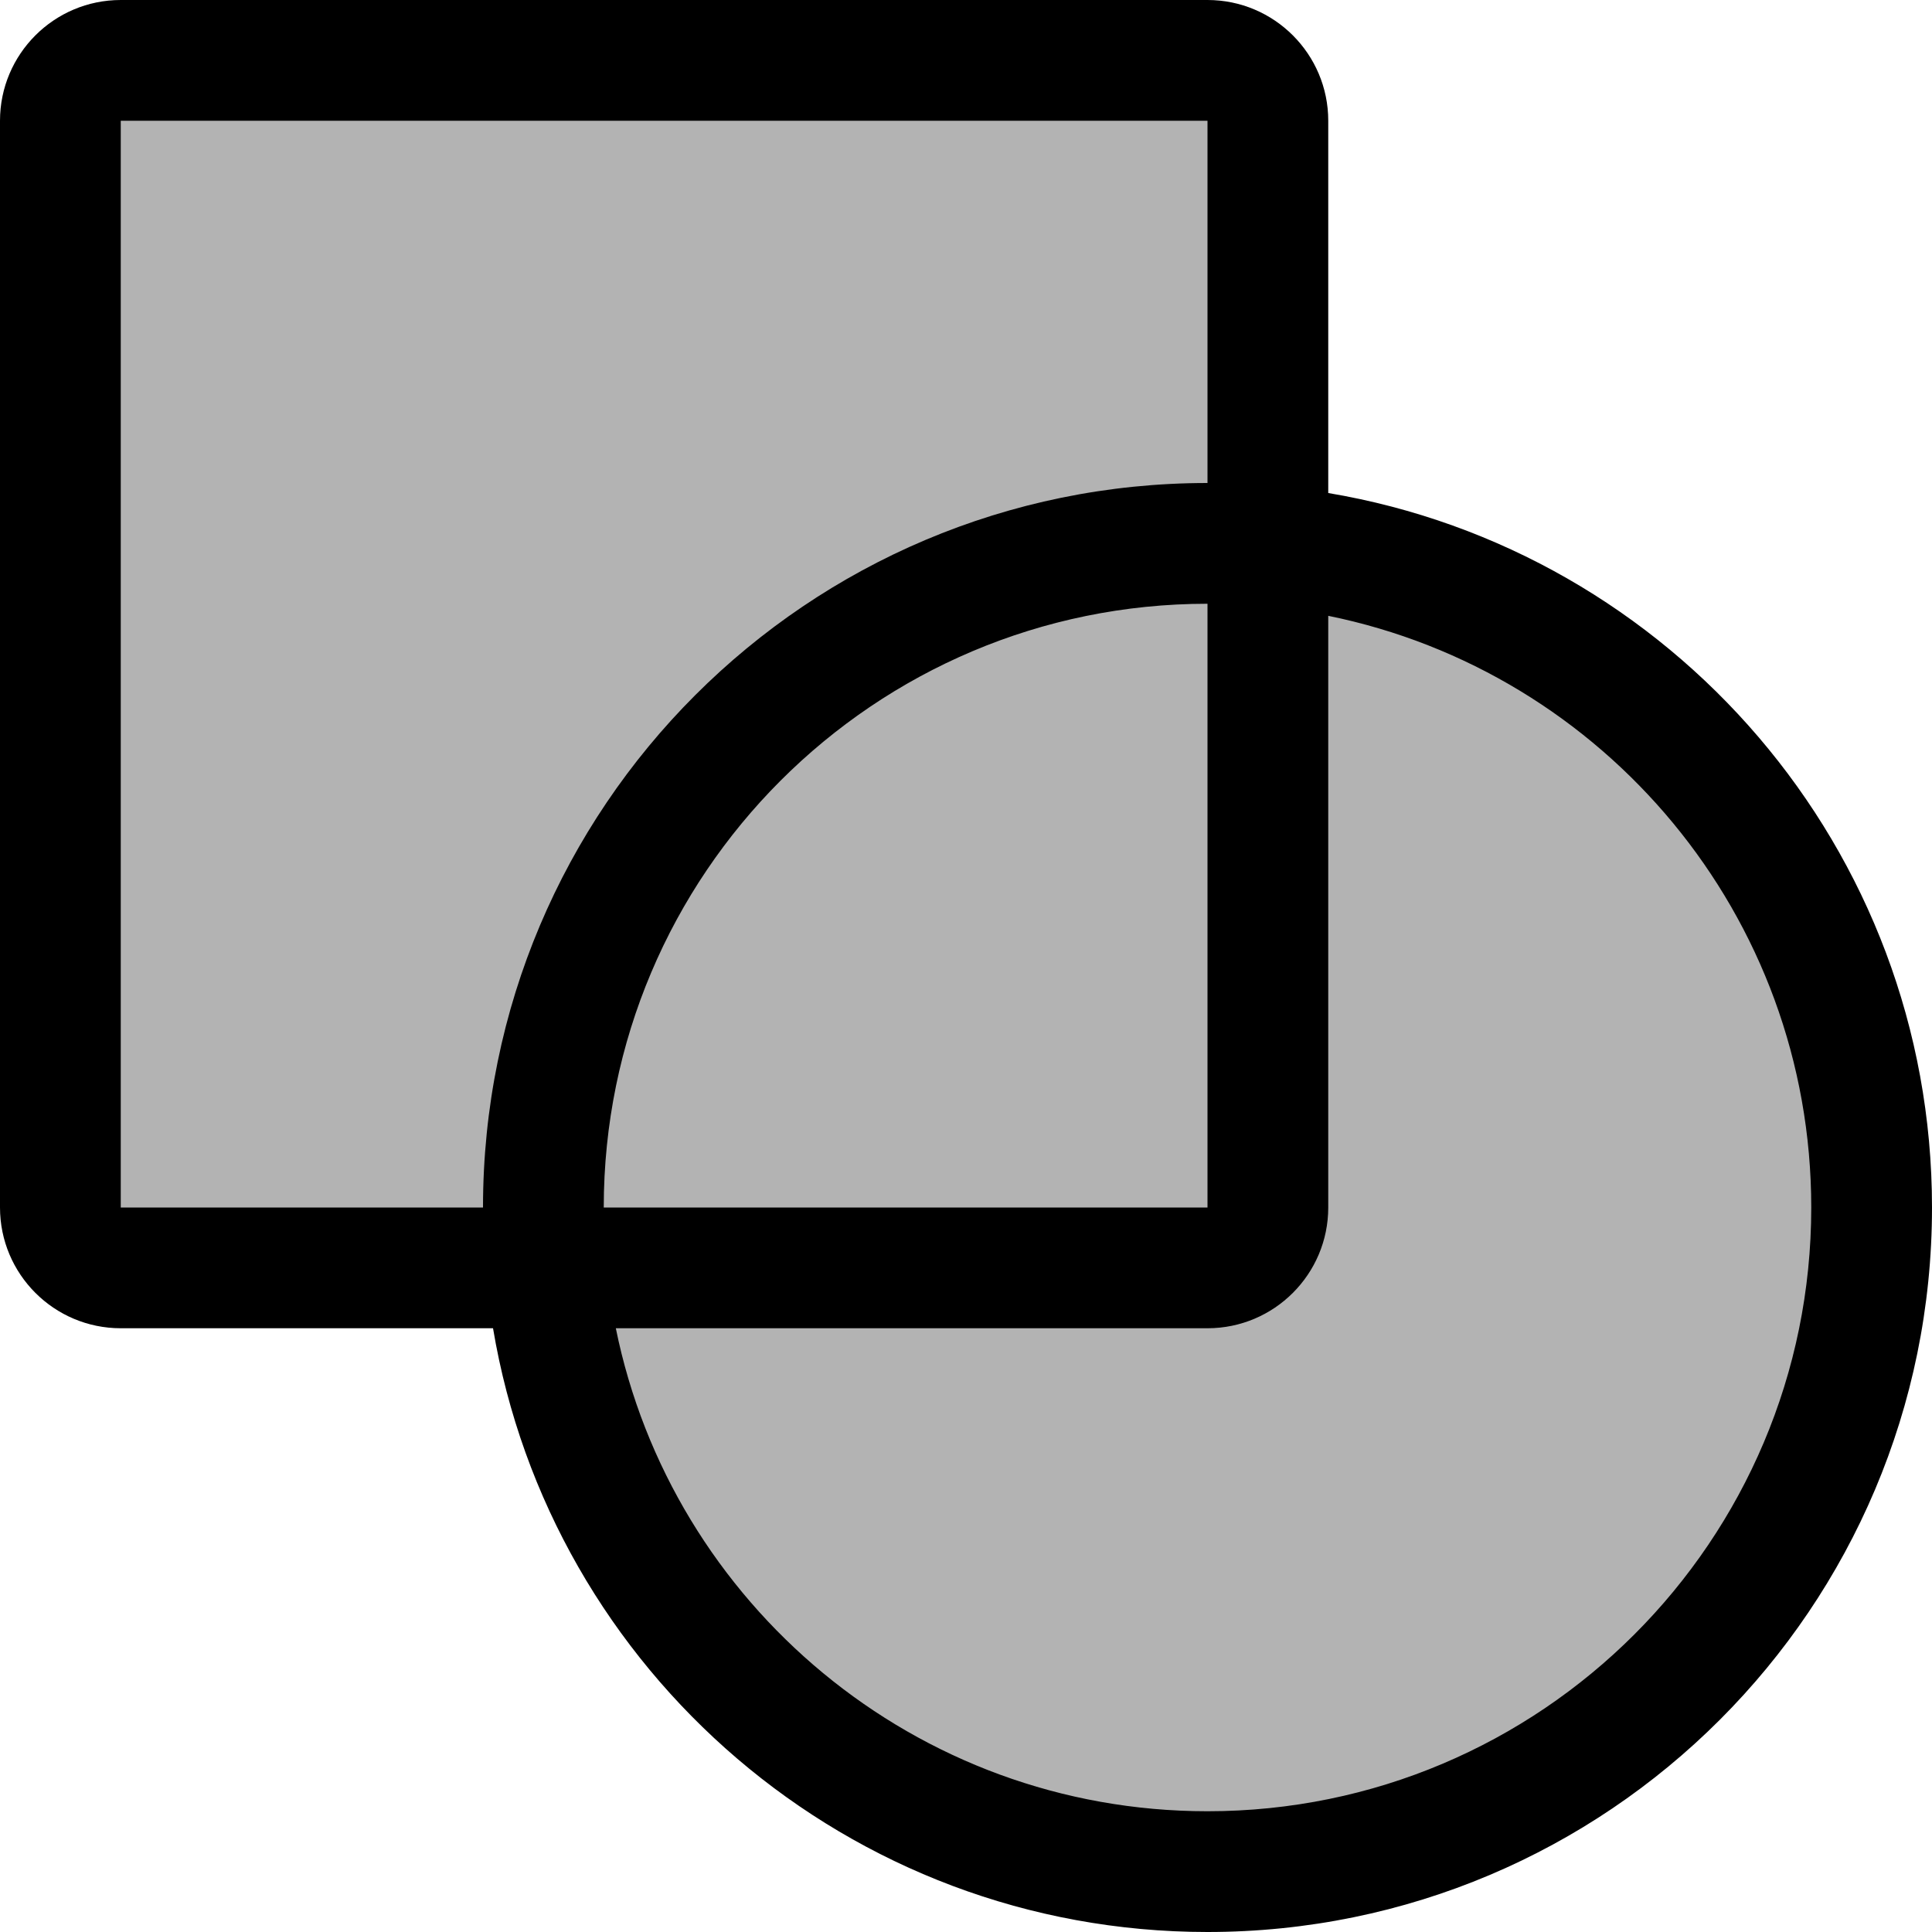 <svg width="16" height="16" viewBox="0 0 16 16" fill="none" xmlns="http://www.w3.org/2000/svg">
<g id="path-fracture" clip-path="url(#clip0_241_9518)">
<path id="neutral" opacity="0.3" fill-rule="evenodd" clip-rule="evenodd" d="M1 0.5C0.724 0.5 0.5 0.724 0.5 1V10C0.5 10.276 0.724 10.5 1 10.5H4.522C4.775 13.303 7.131 15.5 10 15.5C13.038 15.5 15.5 13.038 15.5 10C15.5 7.131 13.303 4.775 10.5 4.522V1C10.5 0.724 10.276 0.5 10 0.5H1Z" fill="black"/>
<path id="Union" fill-rule="evenodd" clip-rule="evenodd" d="M1 0C0.448 0 0 0.448 0 1V10C0 10.552 0.448 11 1 11H4.083C4.559 13.838 7.027 16 10 16C13.314 16 16 13.314 16 10C16 7.027 13.838 4.559 11 4.083V1C11 0.448 10.552 0 10 0H1ZM10 4V1L1 1V10H4C4 6.686 6.686 4 10 4ZM5 10C5 7.239 7.239 5 10 5V10H5ZM5.1 11H10C10.552 11 11 10.552 11 10V5.1C13.282 5.563 15 7.581 15 10C15 12.761 12.761 15 10 15C7.581 15 5.563 13.282 5.1 11Z" fill="black"/>
</g>
<defs>
<clipPath id="clip0_241_9518">
<rect width="16" height="16" fill="white"/>
</clipPath>
</defs>
</svg>
